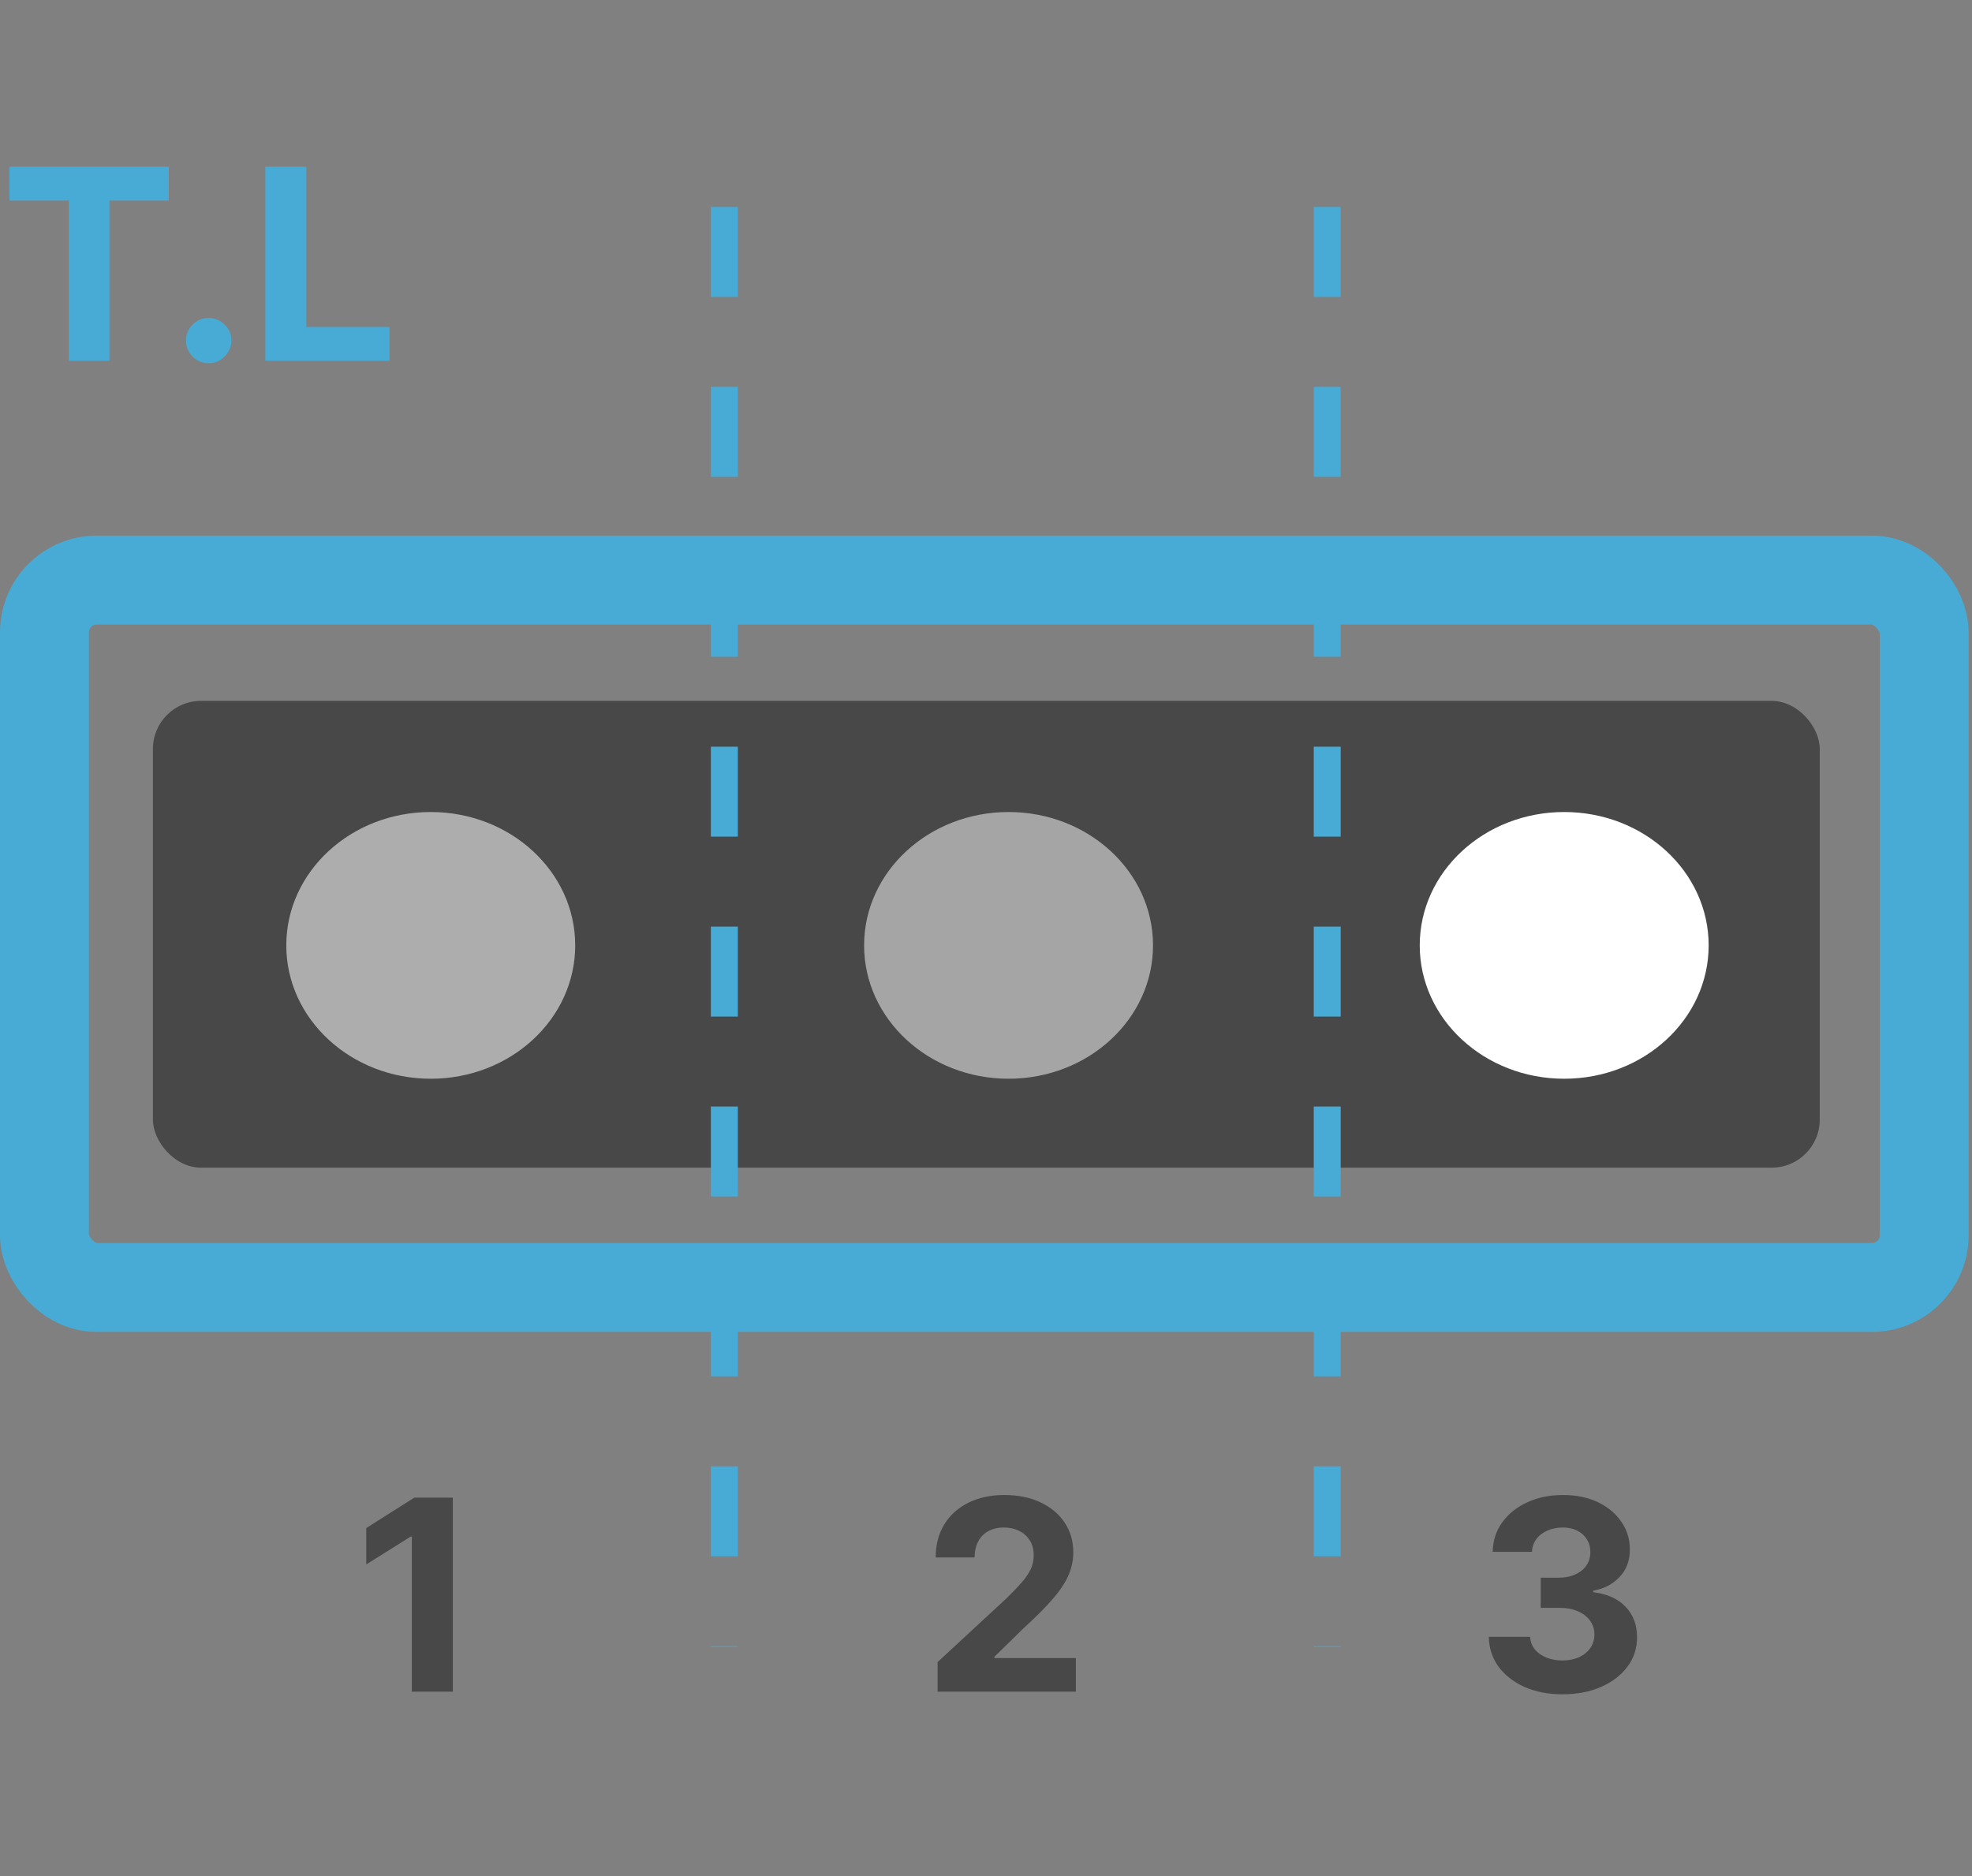 <svg width="246" height="234" viewBox="0 0 246 234" fill="none" xmlns="http://www.w3.org/2000/svg">
<rect x="0" y="0" width="246" height="234" fill="#808080" stroke="none"/>
<rect x="19.076" y="87.422" width="207.931" height="58.221" rx="5.991" fill="#484848"/>
<ellipse cx="53.734" cy="117.918" rx="18.021" ry="16.634" fill="#ADADAD"/>
<ellipse cx="125.814" cy="117.918" rx="18.021" ry="16.634" fill="#A5A5A5"/>
<ellipse cx="195.128" cy="117.918" rx="18.021" ry="16.634" fill="white"/>
<rect x="5.545" y="72.357" width="234.49" height="88.226" rx="6.516" stroke="#47ABD5" stroke-width="11.09"/>
<path d="M1.181 25.022V20.804H21.053V25.022H13.646V45H8.589V25.022H1.181ZM26.036 45.307C25.256 45.307 24.587 45.032 24.027 44.48C23.476 43.921 23.2 43.252 23.2 42.472C23.2 41.7 23.476 41.038 24.027 40.487C24.587 39.936 25.256 39.66 26.036 39.66C26.792 39.66 27.453 39.936 28.02 40.487C28.588 41.038 28.871 41.7 28.871 42.472C28.871 42.992 28.737 43.468 28.469 43.901C28.209 44.327 27.867 44.669 27.442 44.929C27.016 45.181 26.548 45.307 26.036 45.307ZM33.098 45V20.804H38.213V40.782H48.586V45H33.098Z" fill="#47ABD5"/>
<line x1="90.359" y1="25.817" x2="90.359" y2="205.415" stroke="#47ABD5" stroke-width="3.367" stroke-dasharray="11.22 11.22"/>
<line x1="165.567" y1="25.817" x2="165.567" y2="205.415" stroke="#47ABD5" stroke-width="3.367" stroke-dasharray="11.22 11.22"/>
<path d="M56.488 186.804V211H51.372V191.66H51.23L45.689 195.133V190.597L51.679 186.804H56.488Z" fill="#484848"/>
<path d="M116.961 211V207.314L125.574 199.339C126.306 198.63 126.921 197.992 127.417 197.425C127.921 196.858 128.303 196.303 128.563 195.76C128.823 195.208 128.953 194.614 128.953 193.976C128.953 193.267 128.791 192.656 128.468 192.144C128.145 191.625 127.704 191.227 127.145 190.951C126.586 190.668 125.952 190.526 125.243 190.526C124.503 190.526 123.857 190.676 123.305 190.975C122.754 191.274 122.329 191.703 122.029 192.263C121.73 192.822 121.581 193.487 121.581 194.259H116.725C116.725 192.676 117.083 191.302 117.8 190.136C118.517 188.97 119.521 188.069 120.813 187.431C122.104 186.793 123.593 186.474 125.278 186.474C127.011 186.474 128.519 186.781 129.803 187.395C131.095 188.002 132.099 188.844 132.816 189.923C133.533 191.002 133.891 192.239 133.891 193.633C133.891 194.547 133.71 195.448 133.348 196.338C132.993 197.229 132.359 198.217 131.445 199.304C130.532 200.383 129.244 201.679 127.582 203.191L124.05 206.652V206.818H134.21V211H116.961Z" fill="#484848"/>
<path d="M194.905 211.331C193.14 211.331 191.569 211.028 190.191 210.421C188.82 209.807 187.737 208.964 186.942 207.893C186.154 206.814 185.749 205.569 185.725 204.16H190.876C190.907 204.75 191.1 205.27 191.455 205.719C191.817 206.16 192.298 206.503 192.896 206.747C193.495 206.991 194.168 207.113 194.916 207.113C195.696 207.113 196.385 206.975 196.984 206.7C197.582 206.424 198.051 206.042 198.39 205.554C198.728 205.065 198.898 204.502 198.898 203.864C198.898 203.218 198.717 202.647 198.354 202.151C198 201.647 197.488 201.253 196.818 200.97C196.157 200.686 195.369 200.544 194.456 200.544H192.199V196.787H194.456C195.227 196.787 195.909 196.654 196.499 196.386C197.098 196.118 197.563 195.748 197.894 195.275C198.224 194.795 198.39 194.236 198.39 193.598C198.39 192.991 198.244 192.459 197.953 192.003C197.669 191.538 197.267 191.176 196.748 190.916C196.236 190.656 195.637 190.526 194.952 190.526C194.259 190.526 193.625 190.652 193.05 190.904C192.475 191.148 192.014 191.499 191.667 191.955C191.321 192.412 191.136 192.948 191.112 193.562H186.209C186.233 192.168 186.631 190.939 187.403 189.876C188.174 188.813 189.214 187.982 190.521 187.383C191.837 186.777 193.321 186.474 194.975 186.474C196.645 186.474 198.106 186.777 199.359 187.383C200.611 187.99 201.584 188.809 202.277 189.841C202.978 190.865 203.324 192.014 203.316 193.29C203.324 194.645 202.903 195.775 202.052 196.681C201.209 197.587 200.111 198.162 198.756 198.406V198.595C200.536 198.823 201.891 199.442 202.82 200.45C203.757 201.45 204.222 202.702 204.214 204.207C204.222 205.585 203.824 206.81 203.021 207.881C202.225 208.952 201.127 209.795 199.725 210.409C198.323 211.024 196.716 211.331 194.905 211.331Z" fill="#484848"/>
</svg>

